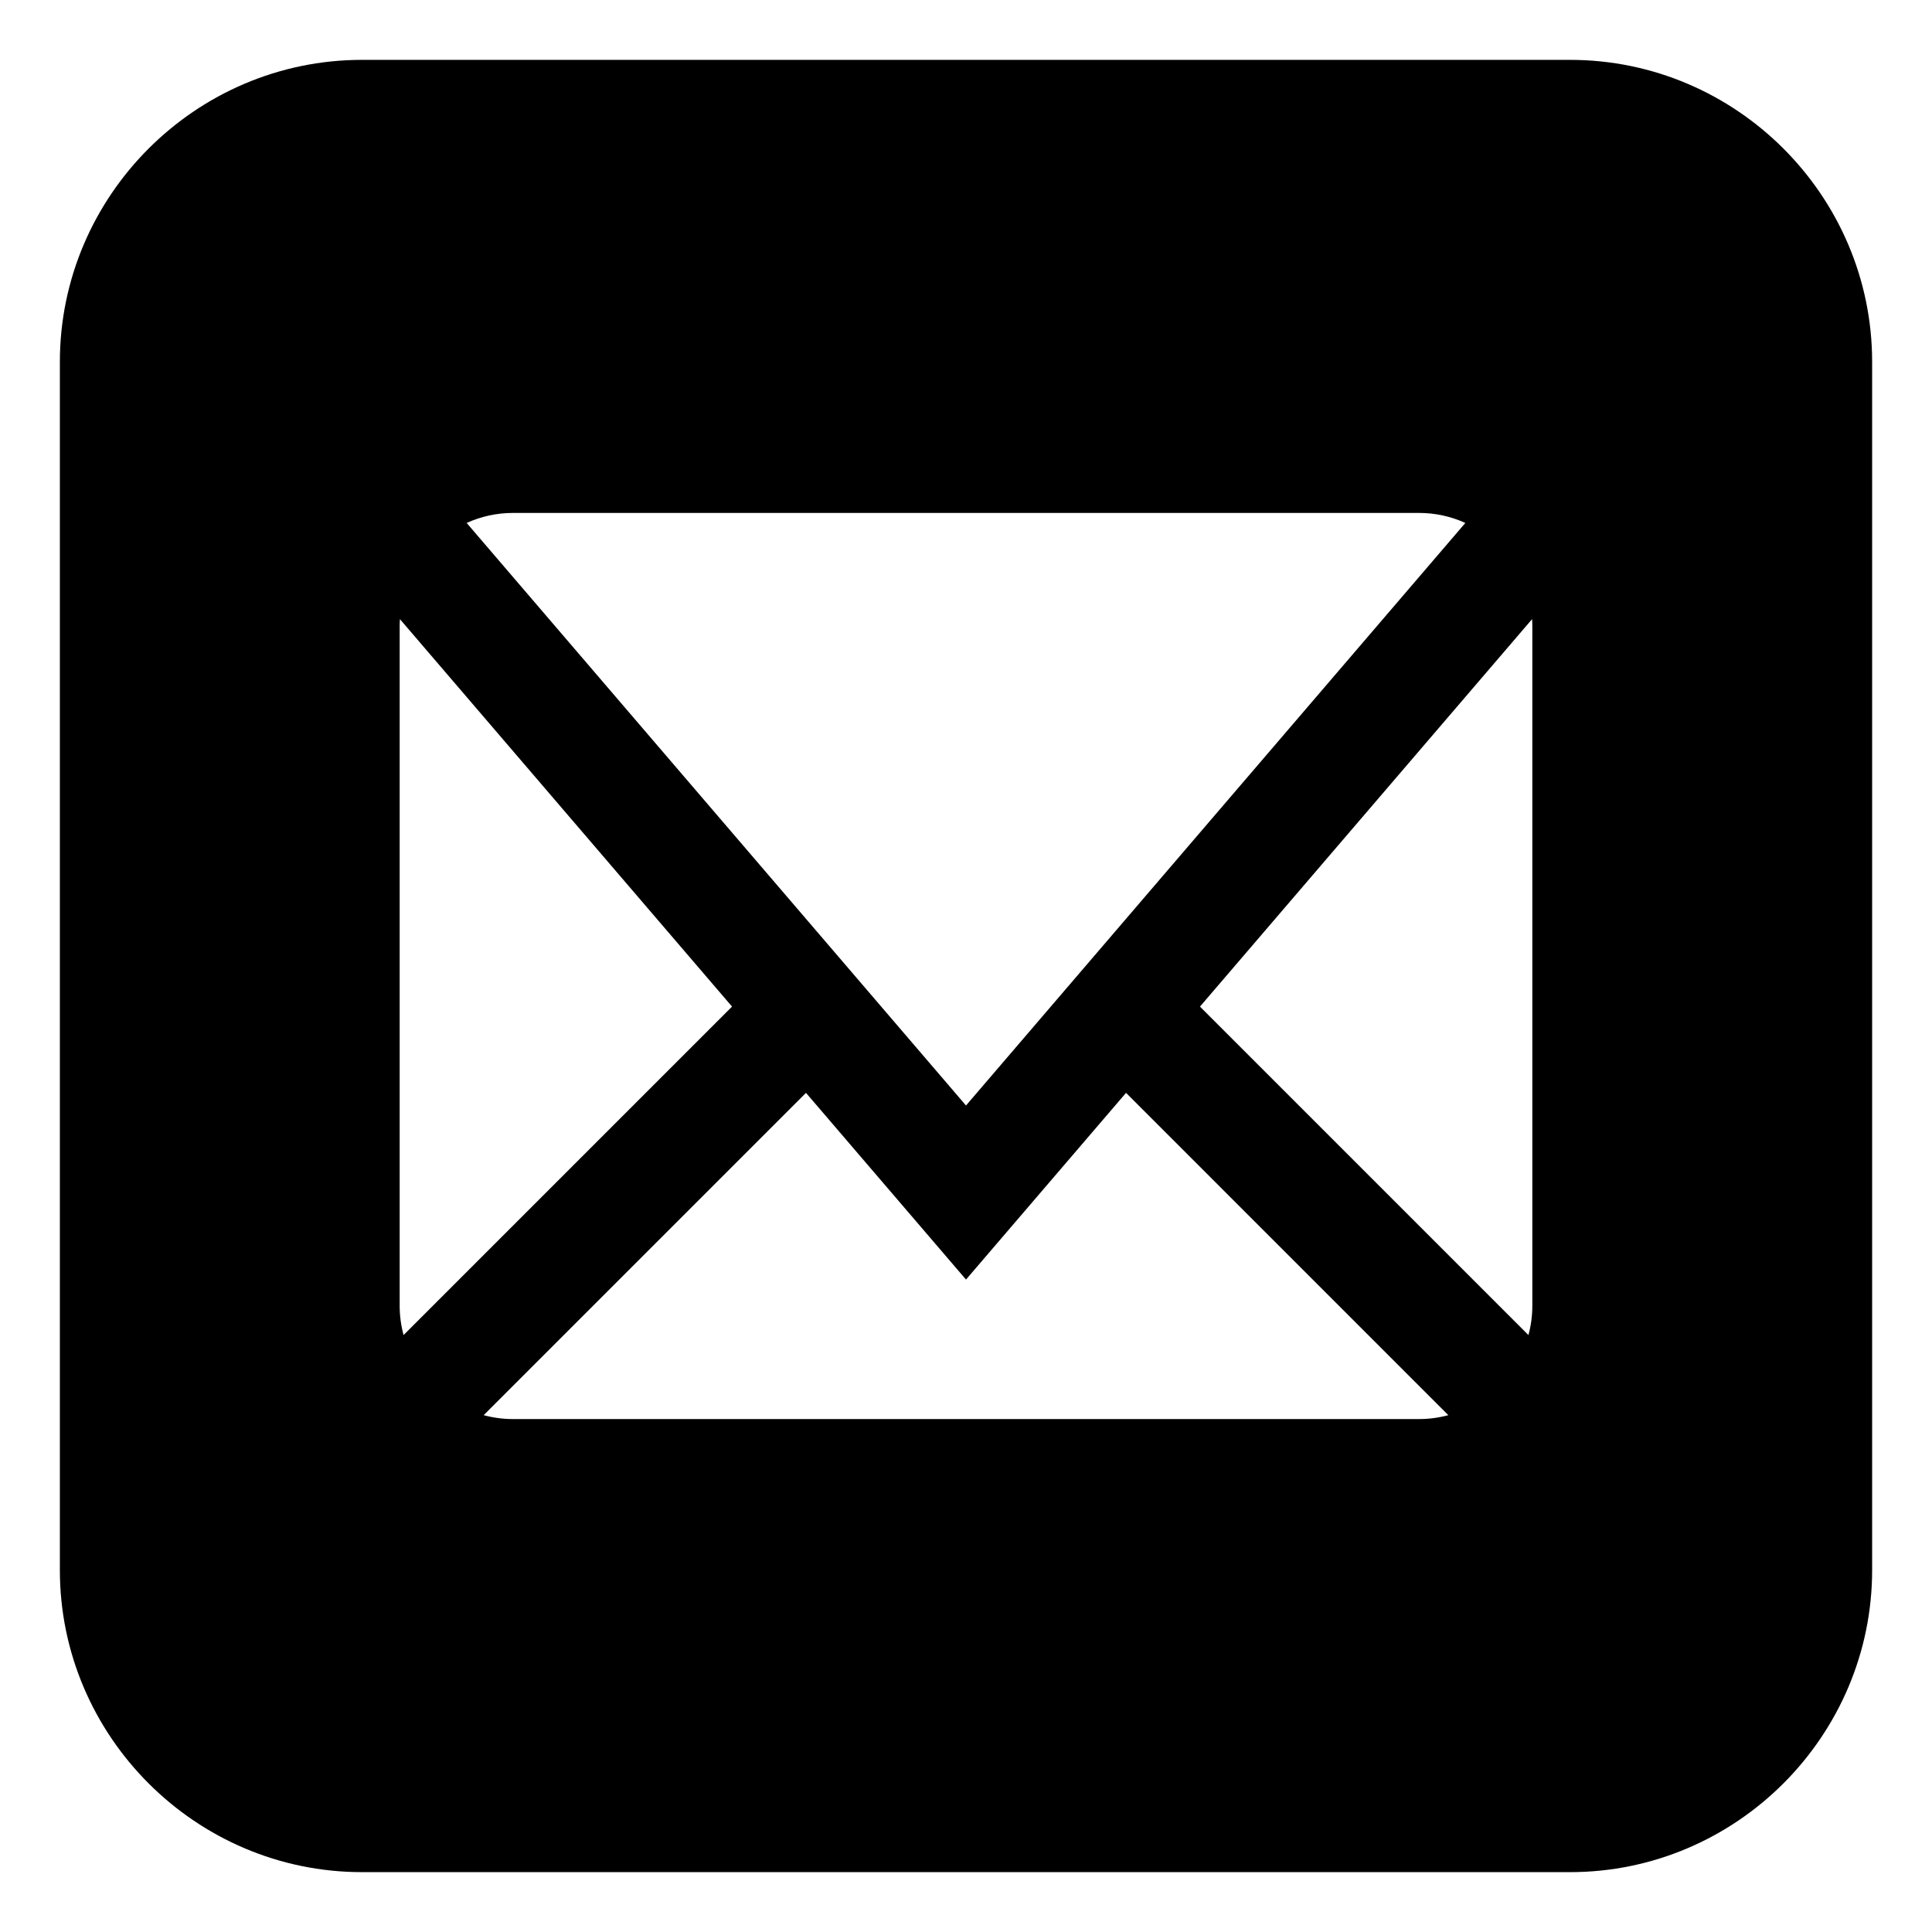 <?xml version="1.0" encoding="UTF-8" standalone="no"?>
<!DOCTYPE svg PUBLIC "-//W3C//DTD SVG 1.1//EN" "http://www.w3.org/Graphics/SVG/1.1/DTD/svg11.dtd">
<svg width="100%" height="100%" viewBox="0 0 2400 2400" version="1.1" xmlns="http://www.w3.org/2000/svg" xmlns:xlink="http://www.w3.org/1999/xlink" xml:space="preserve" xmlns:serif="http://www.serif.com/" style="fill-rule:evenodd;clip-rule:evenodd;stroke-linejoin:round;stroke-miterlimit:2;">
    <g transform="matrix(4.397,0,0,4.397,1200,1200)">
        <g id="mail.svg" transform="matrix(1,0,0,1,-256,-256)">
            <clipPath id="_clip1">
                <rect x="0" y="0" width="512" height="512"/>
            </clipPath>
            <g clip-path="url(#_clip1)">
                <path d="M426.655,0L85.345,0C38.405,0 -0,38.392 -0,85.329L-0,426.657C-0,473.595 38.405,512 85.345,512L426.656,512C473.625,512 512,473.595 512,426.657L512,85.329C512,38.392 473.625,0 426.655,0ZM128,128L384,128C388.569,128 393.002,128.981 397.072,130.831L256,295.415L114.928,130.83C118.998,128.982 123.431,128 128,128ZM96,352L96,160C96,159.33 96.028,158.664 96.07,158L189.902,267.47L97.103,360.27C96.381,357.601 96,354.827 96,352ZM384,384L128,384C125.173,384 122.399,383.619 119.73,382.897L210.789,291.838L256,344.586L301.212,291.839L392.27,382.898C389.6,383.619 386.827,384 384,384ZM416,352C416,354.827 415.619,357.6 414.897,360.27L322.098,267.471L415.93,158C415.972,158.664 416,159.33 416,160L416,352Z" style="fill-rule:nonzero;"/>
            </g>
        </g>
        <g id="mail.svg1" serif:id="mail.svg">
        </g>
    </g>
</svg>
